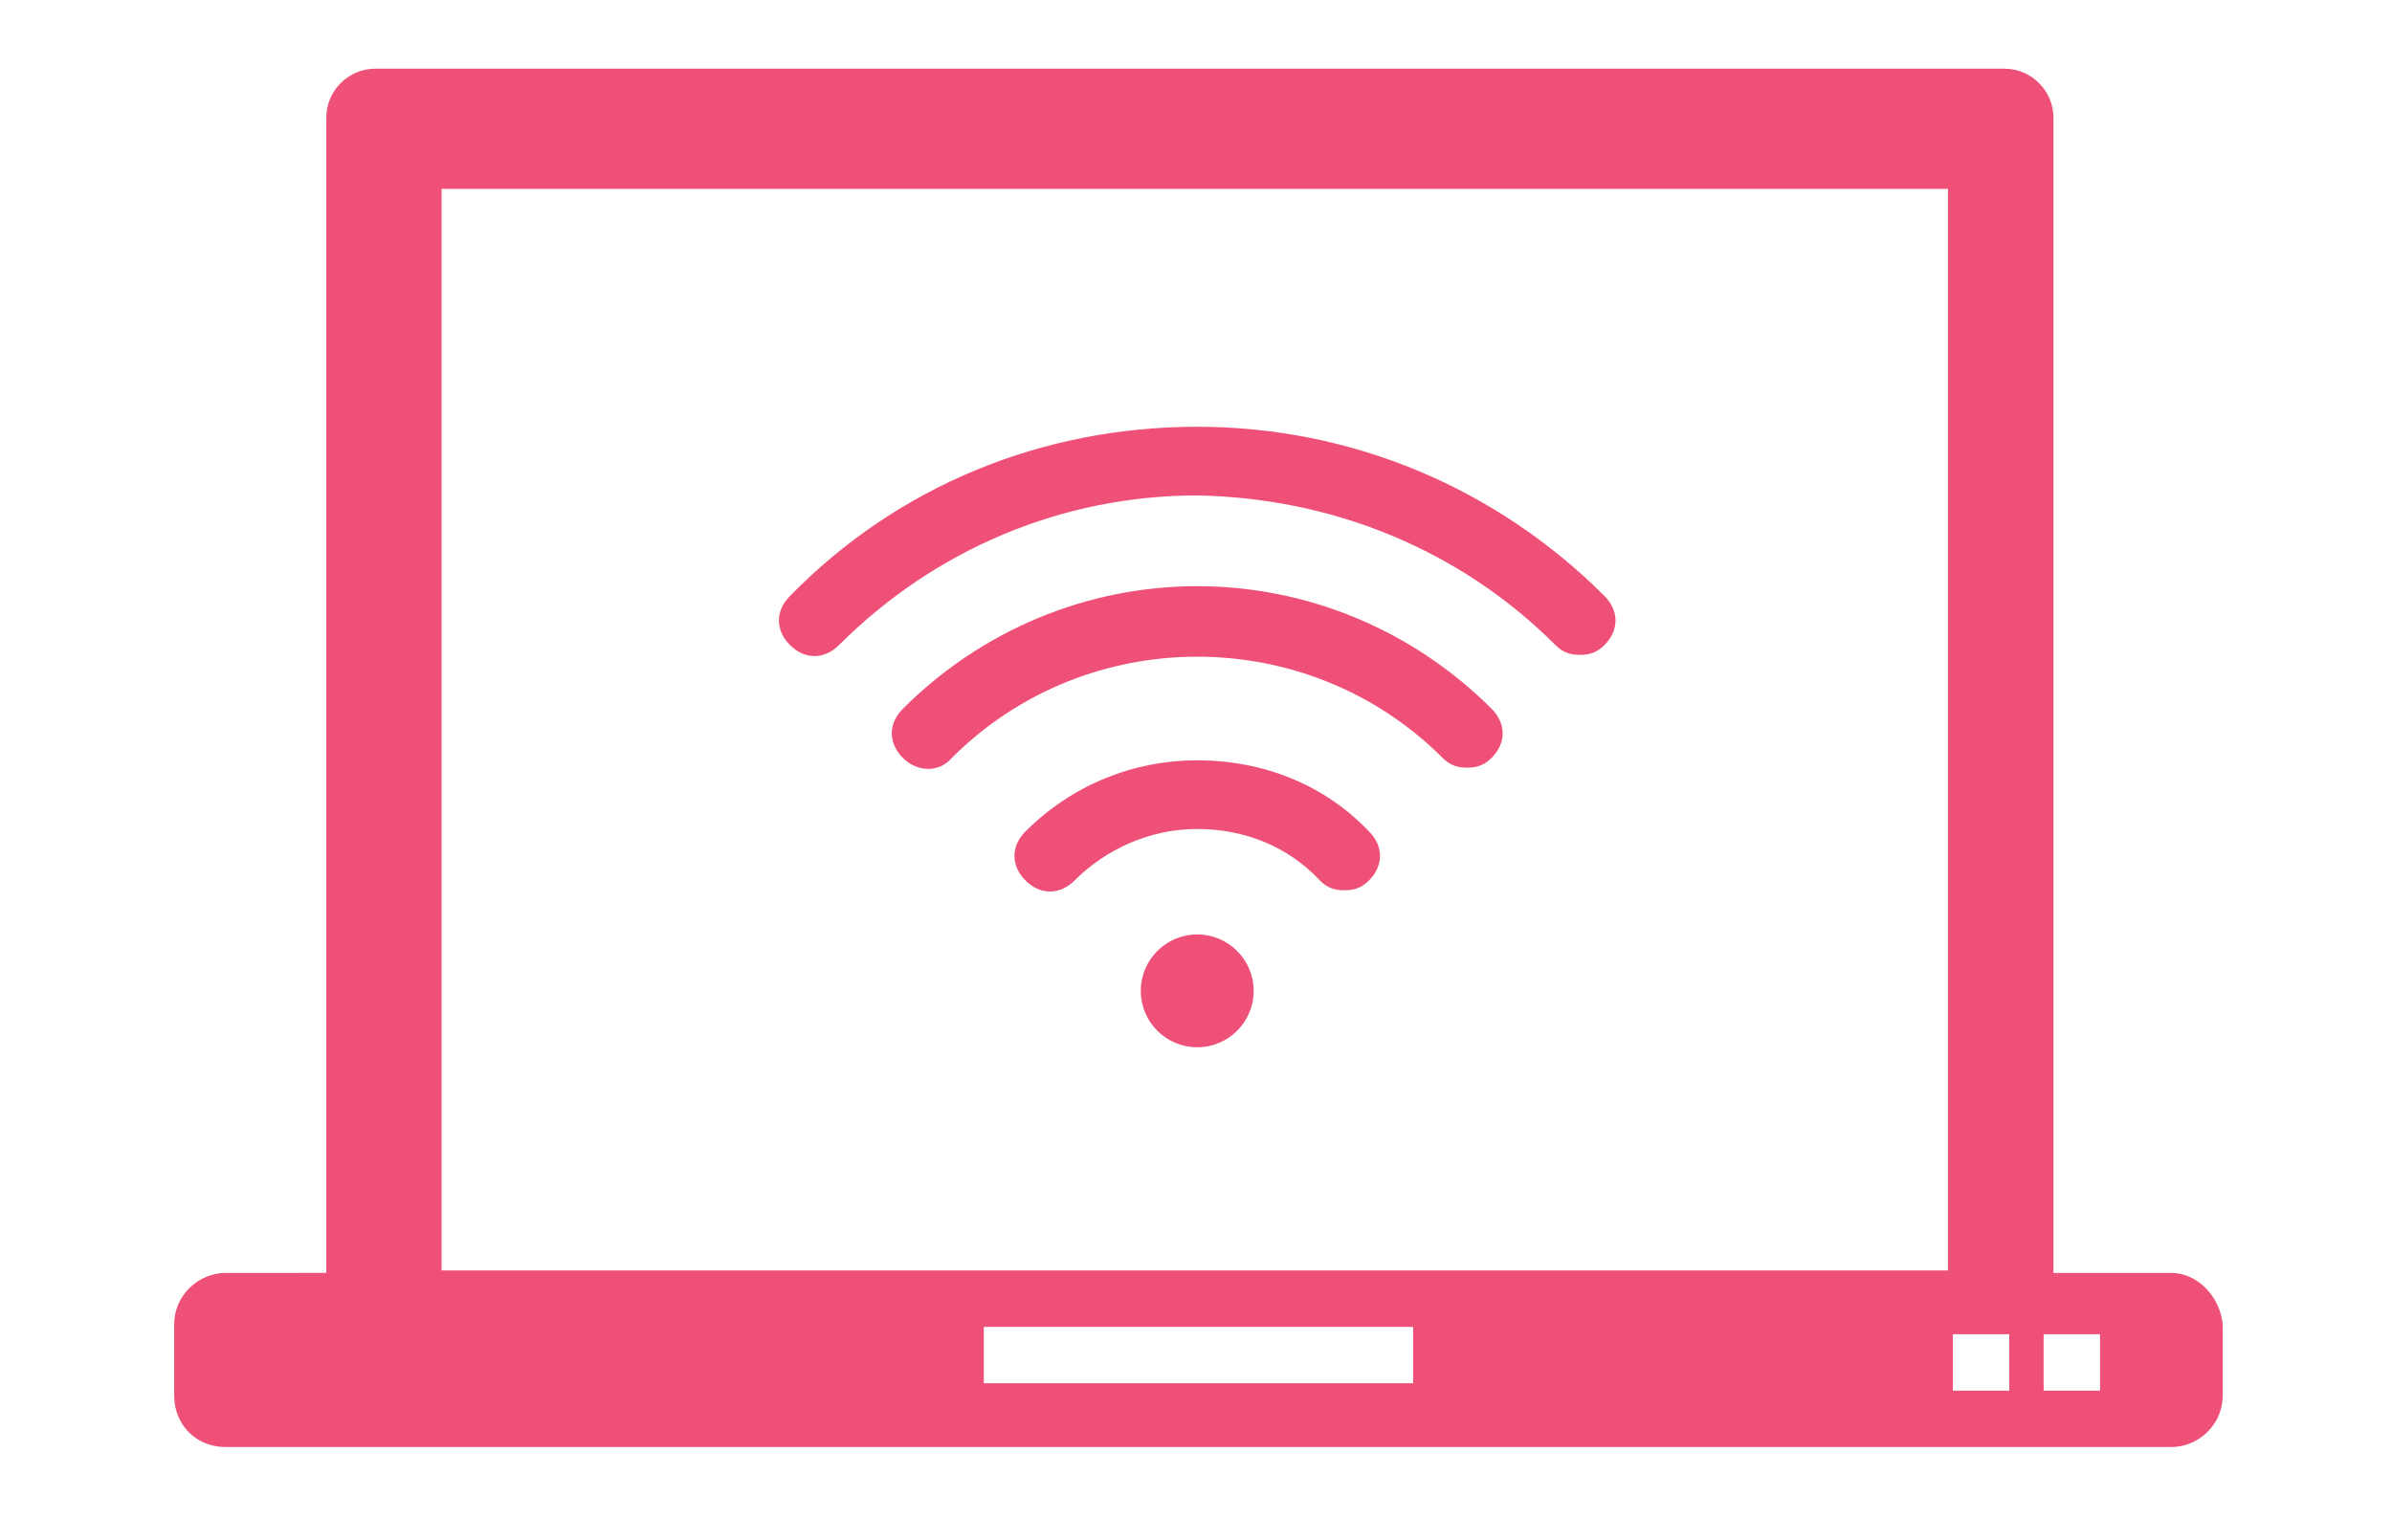 <svg xmlns="http://www.w3.org/2000/svg" viewBox="0 0 97.5 62.8"><g fill="#ef5077"><path d="M63.4 26.3c.3.3.6.4 1 .4s.7-.1 1-.4c.6-.6.6-1.4 0-2-4.4-4.4-10.3-6.9-16.6-6.9-6.3 0-12.2 2.4-16.6 6.9-.6.6-.6 1.4 0 2 .6.6 1.4.6 2 0 3.9-3.9 9.1-6.1 14.6-6.1 5.5.1 10.7 2.2 14.6 6.1zm-21.6 7.6c-.6.6-.6 1.4 0 2 .6.6 1.4.6 2 0 1.3-1.3 3.1-2.1 5-2.1s3.7.7 5 2.1c.3.3.6.4 1 .4s.7-.1 1-.4c.6-.6.6-1.4 0-2-1.8-1.9-4.3-2.9-7-2.9-2.6 0-5.1 1-7 2.9z"/><path d="M38.8 30.9c5.5-5.5 14.5-5.5 20 0 .3.3.6.4 1 .4s.7-.1 1-.4c.6-.6.6-1.4 0-2-3.2-3.2-7.5-5-12-5s-8.8 1.8-12 5c-.6.6-.6 1.4 0 2 .6.6 1.5.6 2 0z"/></g><path d="M88.5 51.9h-4.8V4.8c0-1.1-.9-2-2-2H15.3c-1.1 0-2 .9-2 2v47.1H9.2c-1.1 0-2.1.9-2.1 2.1v2.9c0 1.2.9 2.1 2.1 2.1h79.3c1.1 0 2.1-.9 2.1-2.1V54c-.1-1.1-1-2.1-2.1-2.1zm-31 4.5H40.1v-2.3h17.5v2.3zm21.9-4.6H18V7.7h61.4v44.1zm2.5 4.9h-2.3v-2.3h2.3v2.3zm3.7 0h-2.3v-2.3h2.3v2.3z" fill="#ef5077"/><circle cx="48.8" cy="40.4" r="2.3" fill="#ef5077"/></svg>